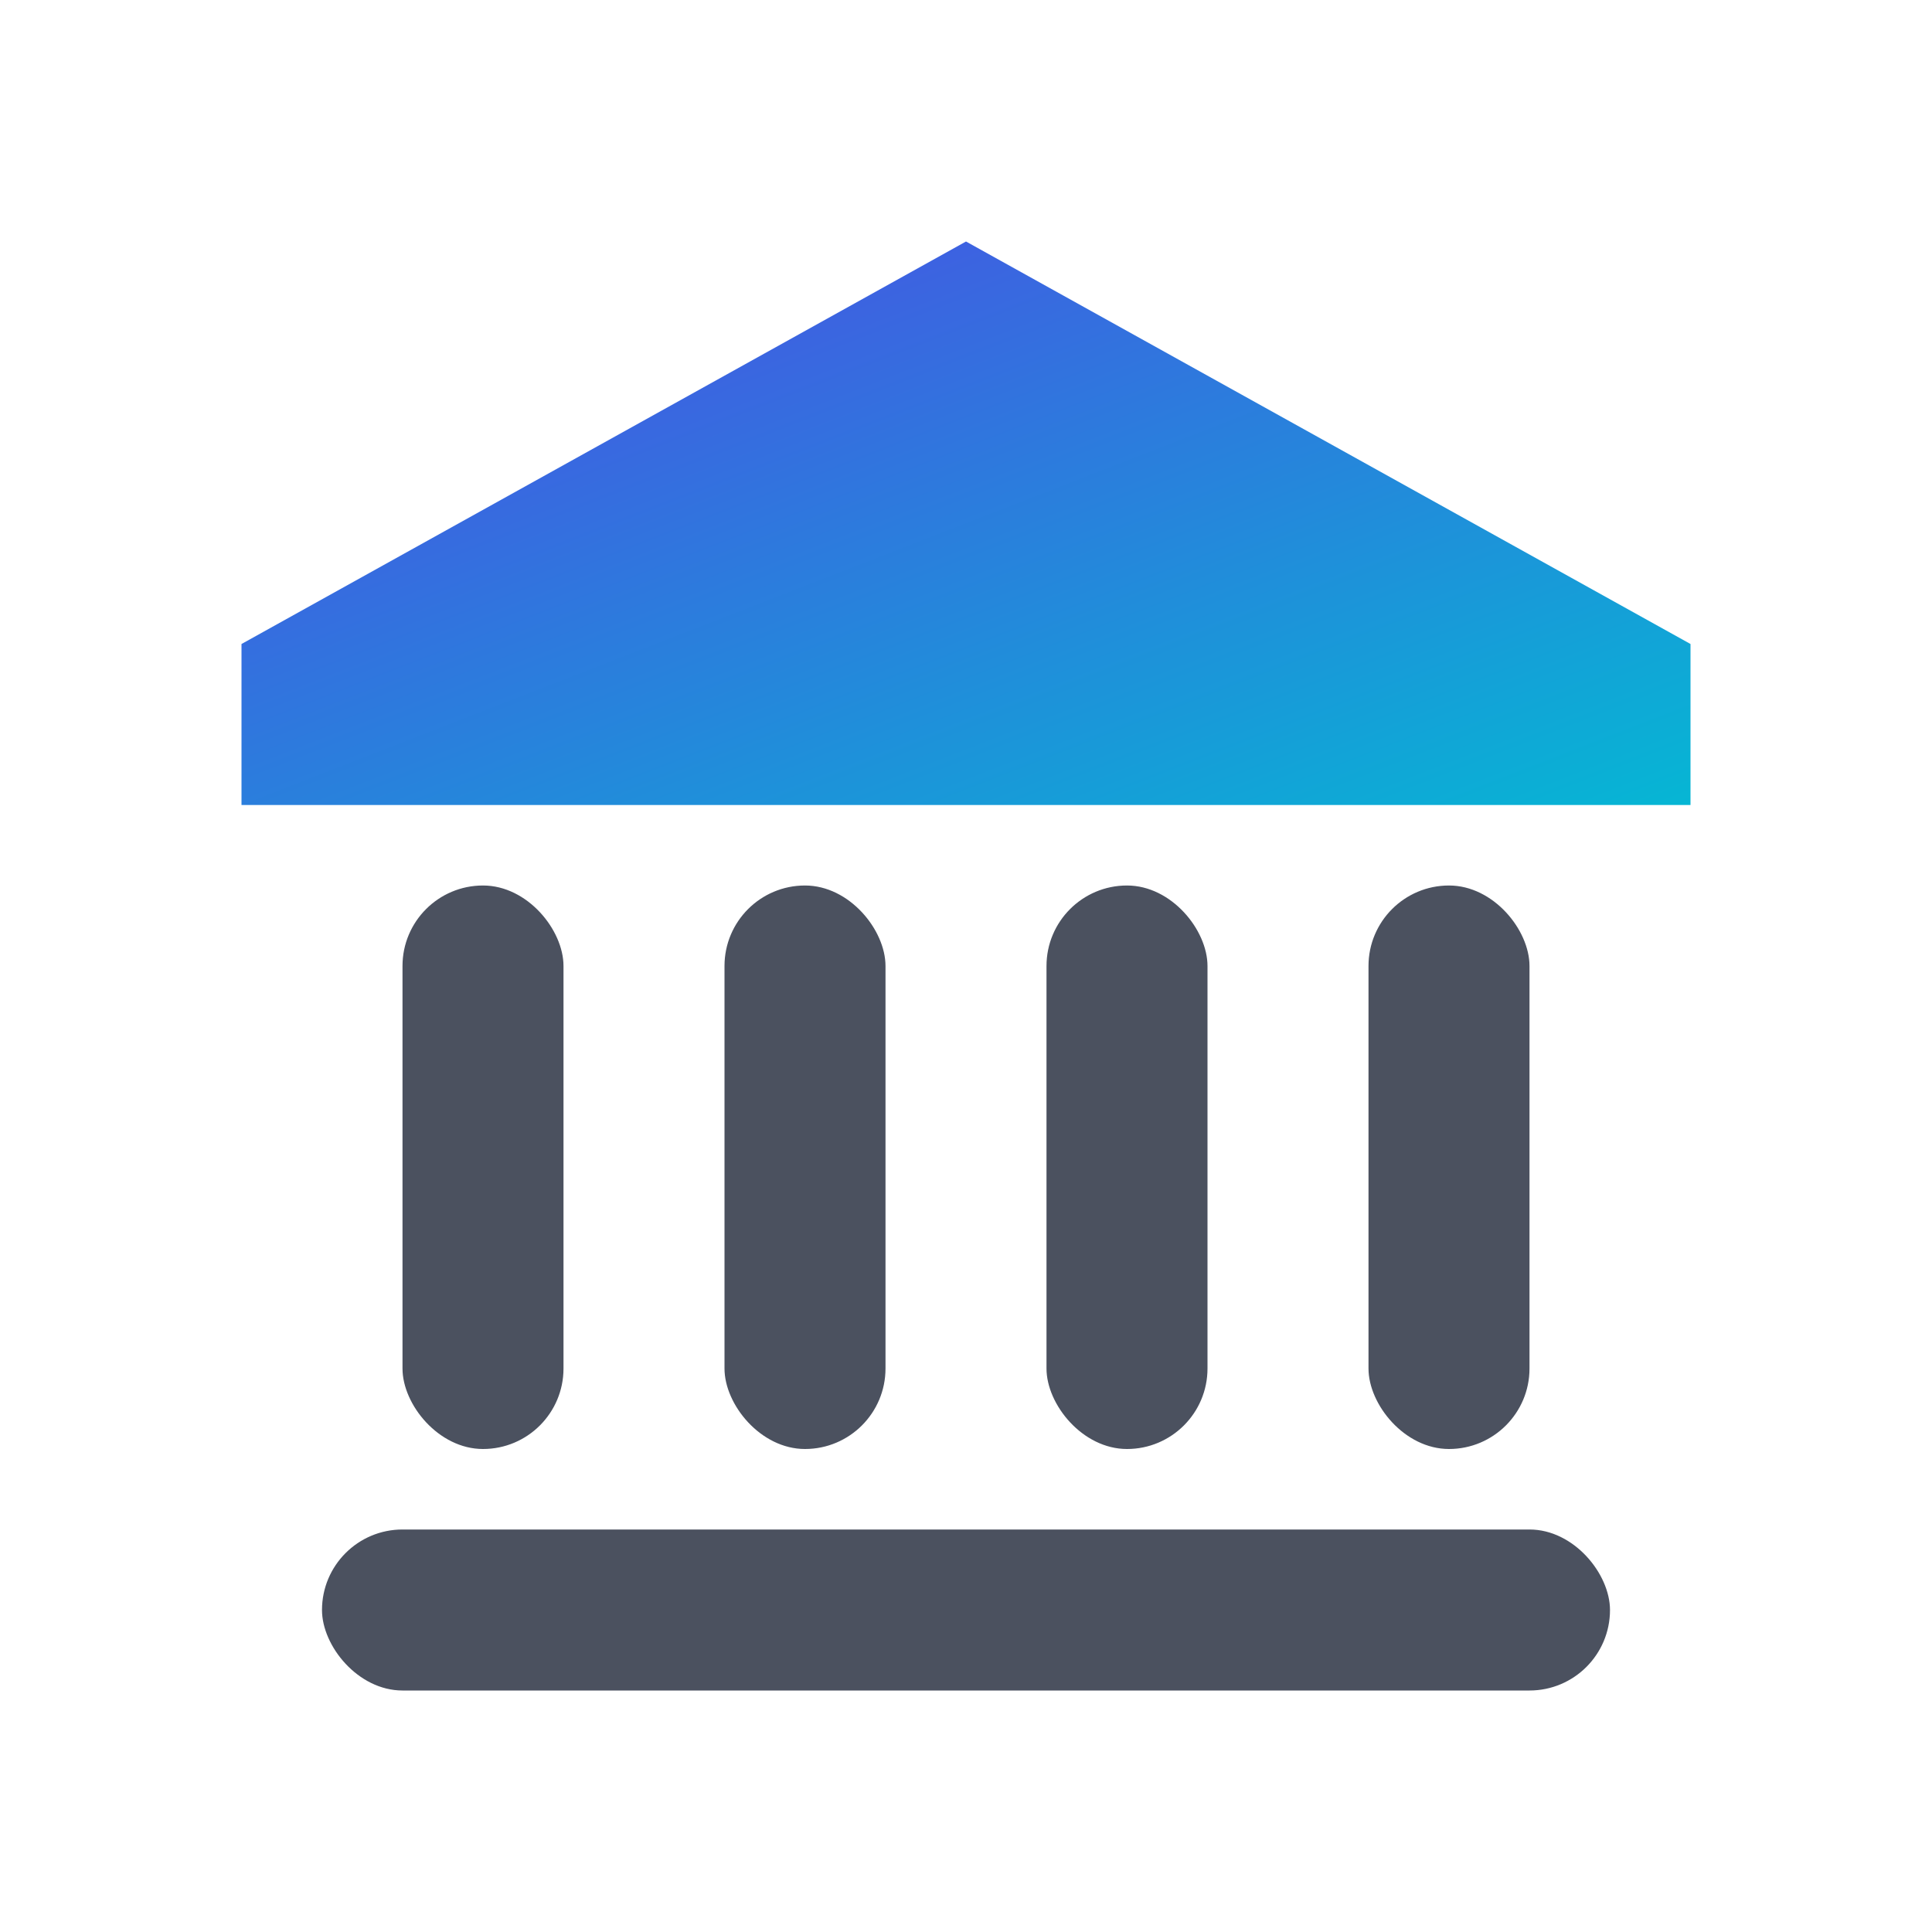 <!-- public/logo.svg -->
<svg xmlns="http://www.w3.org/2000/svg" width="256" height="256" viewBox="0 0 24 24" fill="none">
  <defs>
    <linearGradient id="g" x1="0" y1="0" x2="1" y2="1">
      <stop offset="0" stop-color="#4f46e5"></stop>
      <stop offset="1" stop-color="#06b6d4"></stop>
    </linearGradient>
  </defs>
  <!-- “bank” oszlopos ikon -->
  <path d="M12 3 3 8v2h18V8l-9-5Z" fill="url(#g)"></path>
  <rect x="5" y="11" width="2" height="7" rx="1" fill="#0f172a" opacity=".75"></rect>
  <rect x="9" y="11" width="2" height="7" rx="1" fill="#0f172a" opacity=".75"></rect>
  <rect x="13" y="11" width="2" height="7" rx="1" fill="#0f172a" opacity=".75"></rect>
  <rect x="17" y="11" width="2" height="7" rx="1" fill="#0f172a" opacity=".75"></rect>
  <rect x="4" y="19" width="16" height="2" rx="1" fill="#0f172a" opacity=".75"></rect>
</svg>
